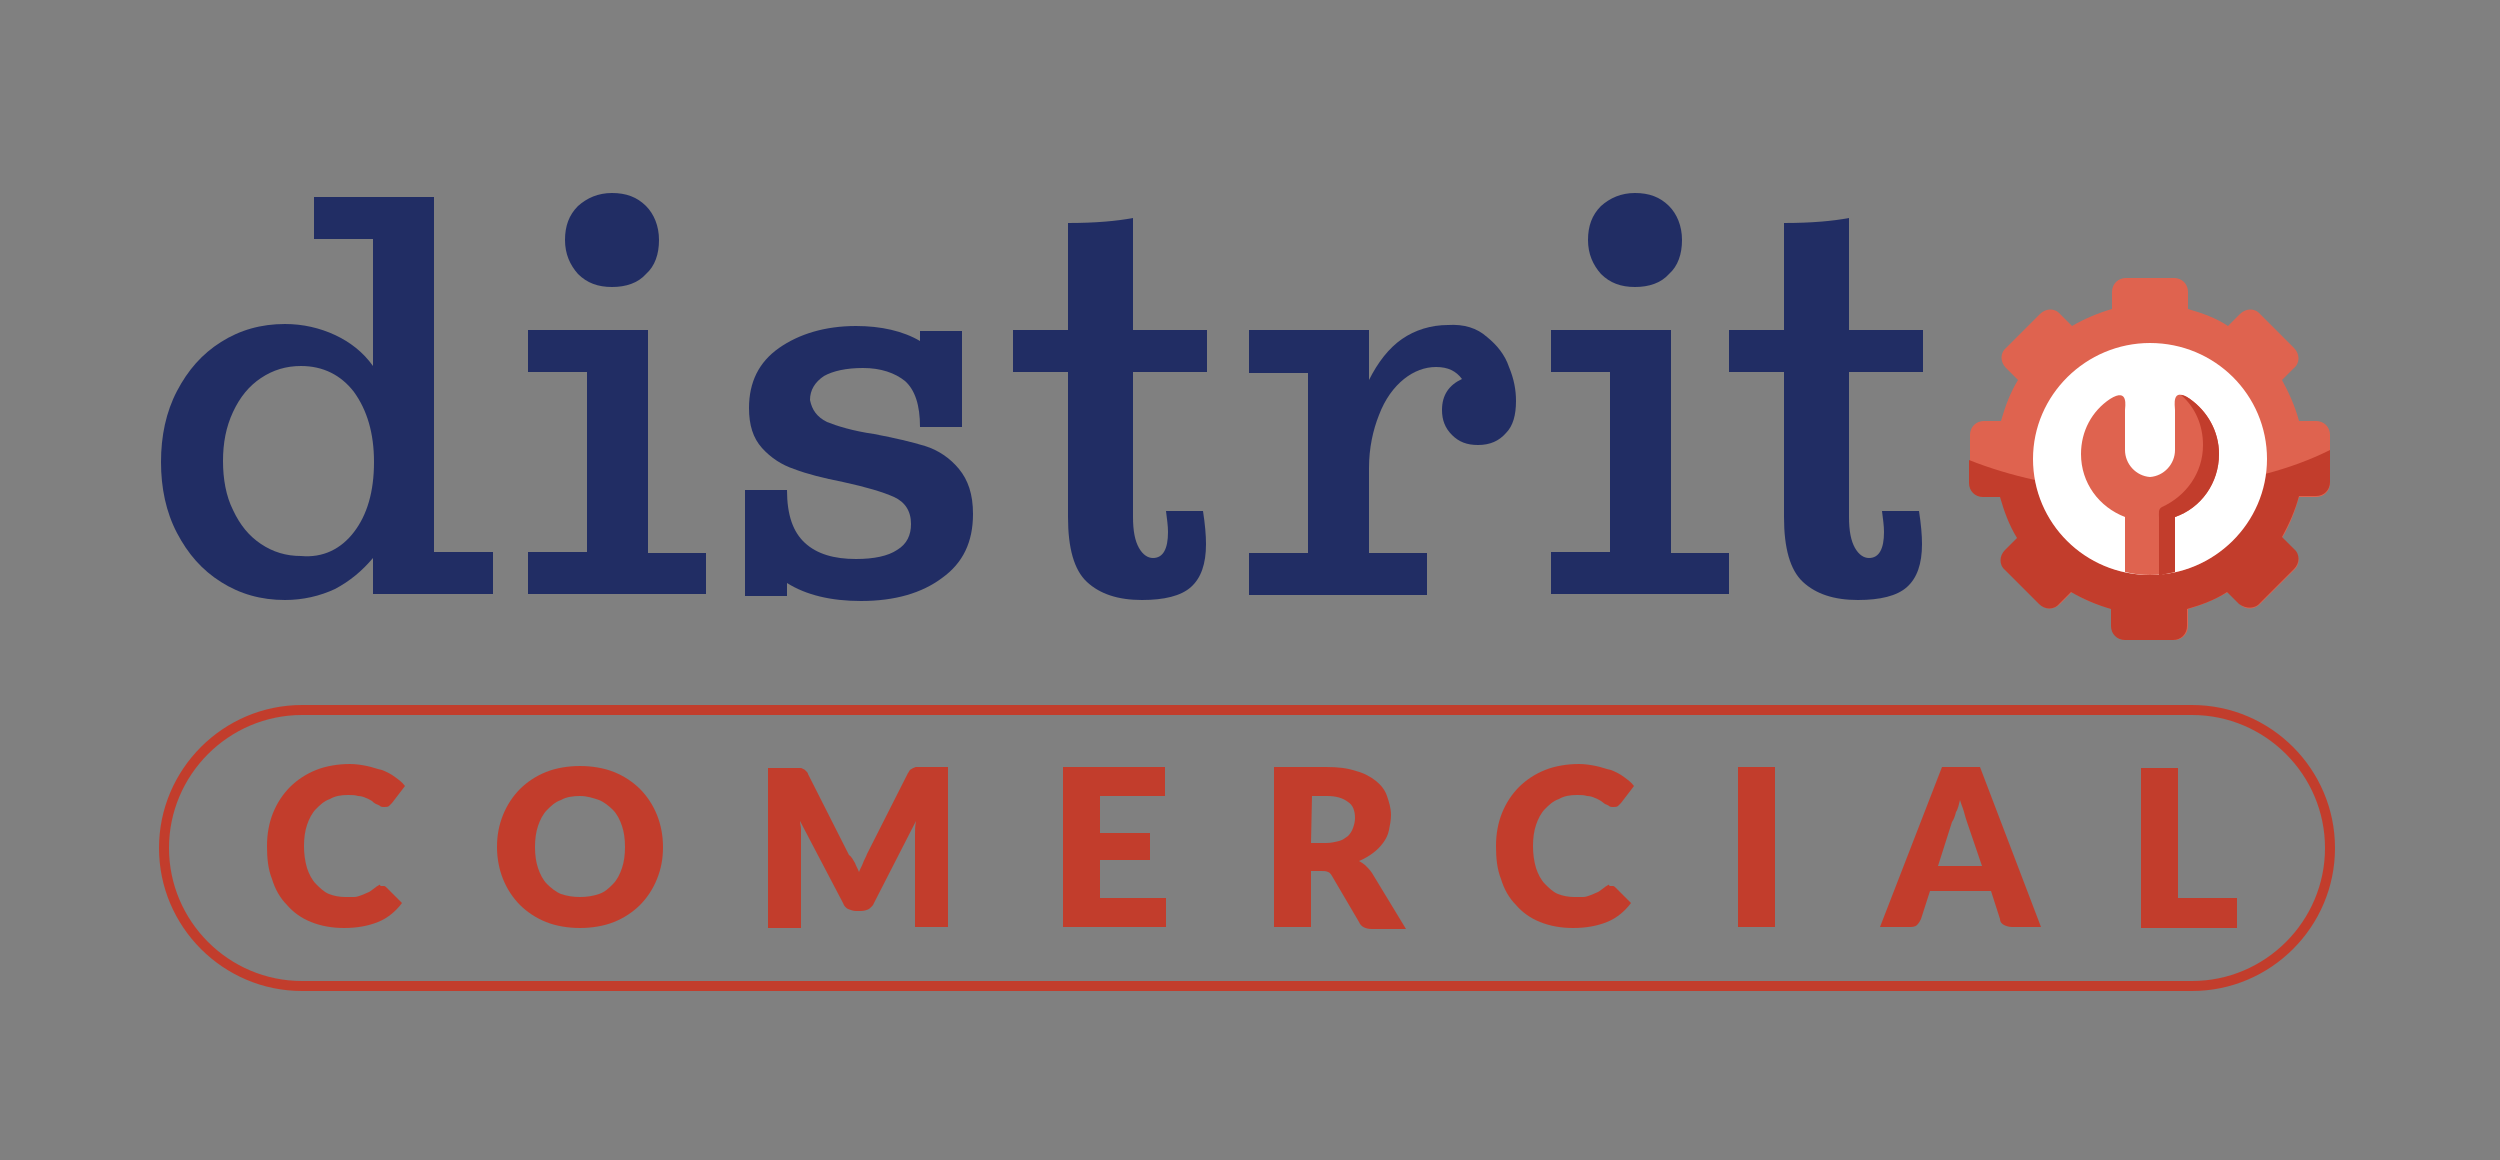 <?xml version="1.0" encoding="utf-8"?>
<!-- Generator: Adobe Illustrator 24.2.1, SVG Export Plug-In . SVG Version: 6.00 Build 0)  -->
<svg version="1.1" id="Capa_1" xmlns="http://www.w3.org/2000/svg" xmlns:xlink="http://www.w3.org/1999/xlink" x="0px" y="0px"
	 viewBox="0 0 250 116" style="enable-background:new 0 0 250 116;" xml:space="preserve">
<rect x="0" y="0" width="250" height="116" fill="#808080" stroke="none"/>
<style type="text/css">
	.st0{fill:none;stroke:#C23D2C;stroke-miterlimit:10;}
	.st1{fill:#C23D2C;}
	.st2{fill:#212D64;}
	.st3{fill-rule:evenodd;clip-rule:evenodd;fill:#DF634F;}
	.st4{fill-rule:evenodd;clip-rule:evenodd;fill:#C23D2C;}
	.st5{fill-rule:evenodd;clip-rule:evenodd;fill:#FFFFFF;}
</style>
<g>
	<path class="st0" d="M219.2,98.6h-189c-7.6,0-13.8-6.2-13.8-13.8l0,0c0-7.6,6.2-13.8,13.8-13.8h189c7.6,0,13.8,6.2,13.8,13.8l0,0
		C233,92.4,226.8,98.6,219.2,98.6z"/>
	<g>
		<path class="st1" d="M38.1,88.6c0.1,0,0.2,0,0.3,0s0.2,0.1,0.3,0.2l1.5,1.5c-0.6,0.8-1.4,1.5-2.4,1.9s-2.1,0.6-3.4,0.6
			c-1.2,0-2.3-0.2-3.3-0.6c-1-0.4-1.8-1-2.4-1.7c-0.7-0.7-1.2-1.6-1.5-2.6c-0.4-1-0.5-2.1-0.5-3.3s0.2-2.3,0.6-3.3s1-1.9,1.7-2.6
			c0.7-0.7,1.6-1.3,2.6-1.7c1-0.4,2.2-0.6,3.4-0.6c0.6,0,1.2,0.1,1.7,0.2c0.5,0.1,1,0.3,1.5,0.4c0.5,0.2,0.9,0.4,1.3,0.7
			c0.4,0.3,0.7,0.5,1,0.9l-1.3,1.7c-0.1,0.1-0.2,0.2-0.3,0.3s-0.3,0.1-0.5,0.1c-0.1,0-0.3,0-0.4-0.1c-0.1-0.1-0.2-0.1-0.4-0.2
			s-0.3-0.2-0.4-0.3c-0.2-0.1-0.3-0.2-0.6-0.3c-0.2-0.1-0.5-0.2-0.8-0.2c-0.3-0.1-0.6-0.1-1-0.1c-0.7,0-1.3,0.1-1.8,0.4
			c-0.6,0.2-1,0.6-1.4,1s-0.7,1-0.9,1.6c-0.2,0.6-0.3,1.3-0.3,2.1s0.1,1.5,0.3,2.2c0.2,0.6,0.5,1.2,0.9,1.6c0.4,0.4,0.8,0.8,1.3,1
			s1.1,0.3,1.6,0.3c0.3,0,0.6,0,0.9,0c0.3,0,0.5-0.1,0.8-0.2c0.2-0.1,0.5-0.2,0.7-0.3s0.4-0.3,0.7-0.5c0.1-0.1,0.2-0.1,0.3-0.2
			S38,88.6,38.1,88.6z"/>
		<path class="st1" d="M66.3,84.7c0,1.2-0.2,2.2-0.6,3.2s-1,1.9-1.7,2.6c-0.7,0.7-1.6,1.3-2.6,1.7s-2.2,0.6-3.4,0.6
			s-2.4-0.2-3.4-0.6s-1.9-1-2.6-1.7c-0.7-0.7-1.3-1.6-1.7-2.6s-0.6-2.1-0.6-3.2c0-1.2,0.2-2.2,0.6-3.2c0.4-1,1-1.9,1.7-2.6
			c0.7-0.7,1.6-1.3,2.6-1.7s2.2-0.6,3.4-0.6s2.4,0.2,3.4,0.6c1,0.4,1.9,1,2.6,1.7s1.3,1.6,1.7,2.6S66.3,83.6,66.3,84.7z M62.5,84.7
			c0-0.8-0.1-1.5-0.3-2.1s-0.5-1.2-0.9-1.6c-0.4-0.4-0.9-0.8-1.4-1c-0.6-0.2-1.2-0.4-1.9-0.4s-1.4,0.1-1.9,0.4c-0.6,0.2-1,0.6-1.4,1
			s-0.7,1-0.9,1.6s-0.3,1.3-0.3,2.1s0.1,1.5,0.3,2.1s0.5,1.2,0.9,1.6c0.4,0.4,0.9,0.8,1.4,1c0.6,0.2,1.2,0.3,1.9,0.3
			s1.3-0.1,1.9-0.3c0.6-0.2,1-0.6,1.4-1s0.7-1,0.9-1.6S62.5,85.5,62.5,84.7z"/>
		<path class="st1" d="M85.5,86.3c0.1,0.3,0.3,0.6,0.4,0.9c0.1-0.3,0.3-0.6,0.4-0.9c0.1-0.3,0.3-0.6,0.4-0.9l4.1-8.1
			c0.1-0.1,0.1-0.2,0.2-0.3s0.2-0.1,0.3-0.2c0.1,0,0.2-0.1,0.3-0.1c0.1,0,0.3,0,0.4,0h2.8v16h-3.3v-9.2c0-0.4,0-0.9,0.1-1.4
			l-4.2,8.2c-0.1,0.3-0.3,0.4-0.5,0.6c-0.2,0.1-0.5,0.2-0.8,0.2h-0.5c-0.3,0-0.5-0.1-0.8-0.2c-0.2-0.1-0.4-0.3-0.5-0.6L80,82.1
			c0,0.3,0.1,0.5,0.1,0.8s0,0.5,0,0.7v9.2h-3.3v-16h2.8c0.2,0,0.3,0,0.4,0s0.2,0,0.3,0.1c0.1,0,0.2,0.1,0.3,0.2
			c0.1,0.1,0.2,0.2,0.2,0.3l4.1,8.1C85.2,85.7,85.3,86,85.5,86.3z"/>
		<path class="st1" d="M116.5,76.7v2.9H110v3.7h5V86h-5v3.8h6.6v2.9h-10.3v-16L116.5,76.7L116.5,76.7z"/>
		<path class="st1" d="M131.1,86.8v5.9h-3.7v-16h5.2c1.2,0,2.1,0.1,3,0.4c0.8,0.2,1.5,0.6,2,1s0.9,0.9,1.1,1.5
			c0.2,0.6,0.4,1.2,0.4,1.9c0,0.5-0.1,1-0.2,1.5s-0.3,0.9-0.6,1.3c-0.3,0.4-0.6,0.7-1,1s-0.9,0.6-1.4,0.8c0.2,0.1,0.5,0.3,0.7,0.5
			s0.4,0.4,0.6,0.7l3.4,5.6h-3.4c-0.6,0-1.1-0.2-1.3-0.7l-2.7-4.6c-0.1-0.2-0.3-0.4-0.4-0.4c-0.2-0.1-0.4-0.1-0.7-0.1h-1V86.8z
			 M131.1,84.3h1.5c0.5,0,0.9-0.1,1.3-0.2c0.4-0.1,0.6-0.3,0.9-0.5c0.2-0.2,0.4-0.5,0.5-0.8s0.2-0.6,0.2-1c0-0.7-0.2-1.3-0.7-1.6
			c-0.5-0.4-1.2-0.6-2.1-0.6h-1.5L131.1,84.3L131.1,84.3z"/>
		<path class="st1" d="M161,88.6c0.1,0,0.2,0,0.3,0s0.2,0.1,0.3,0.2l1.5,1.5c-0.6,0.8-1.4,1.5-2.4,1.9s-2.1,0.6-3.4,0.6
			c-1.2,0-2.3-0.2-3.3-0.6c-1-0.4-1.8-1-2.4-1.7c-0.7-0.7-1.2-1.6-1.5-2.6c-0.4-1-0.5-2.1-0.5-3.3s0.2-2.3,0.6-3.3
			c0.4-1,1-1.9,1.7-2.6c0.7-0.7,1.6-1.3,2.6-1.7s2.2-0.6,3.4-0.6c0.6,0,1.2,0.1,1.7,0.2c0.5,0.1,1,0.3,1.5,0.4
			c0.5,0.2,0.9,0.4,1.3,0.7c0.4,0.3,0.7,0.5,1,0.9l-1.3,1.7c-0.1,0.1-0.2,0.2-0.3,0.3s-0.3,0.1-0.5,0.1c-0.1,0-0.3,0-0.4-0.1
			c-0.1-0.1-0.2-0.1-0.4-0.2c-0.1-0.1-0.3-0.2-0.4-0.3c-0.2-0.1-0.3-0.2-0.6-0.3c-0.2-0.1-0.5-0.2-0.8-0.2c-0.3-0.1-0.6-0.1-1-0.1
			c-0.7,0-1.3,0.1-1.8,0.4c-0.6,0.2-1,0.6-1.4,1s-0.7,1-0.9,1.6s-0.3,1.3-0.3,2.1s0.1,1.5,0.3,2.2c0.2,0.6,0.5,1.2,0.9,1.6
			c0.4,0.4,0.8,0.8,1.3,1s1.1,0.3,1.6,0.3c0.3,0,0.6,0,0.9,0c0.3,0,0.5-0.1,0.8-0.2c0.2-0.1,0.5-0.2,0.7-0.3s0.4-0.3,0.7-0.5
			c0.1-0.1,0.2-0.1,0.3-0.2S160.9,88.6,161,88.6z"/>
		<path class="st1" d="M177.5,92.7h-3.7v-16h3.7V92.7z"/>
		<path class="st1" d="M204.1,92.7h-2.9c-0.3,0-0.6-0.1-0.8-0.2c-0.2-0.1-0.4-0.3-0.4-0.6l-0.9-2.8H193l-0.9,2.8
			c-0.1,0.2-0.2,0.4-0.4,0.6c-0.2,0.2-0.5,0.2-0.8,0.2H188l6.2-16h3.8L204.1,92.7z M193.8,86.6h4.4l-1.5-4.4c-0.1-0.3-0.2-0.6-0.3-1
			s-0.3-0.8-0.4-1.2c-0.1,0.4-0.2,0.9-0.4,1.2c-0.1,0.4-0.2,0.7-0.4,1L193.8,86.6z"/>
		<path class="st1" d="M217.8,89.8h5.9v3h-9.6v-16h3.7L217.8,89.8L217.8,89.8z"/>
	</g>
	<g>
		<g>
			<g>
				<path class="st2" d="M49.3,55.2v4.2h-12v-3.6c-1.1,1.3-2.3,2.3-3.8,3.1c-1.5,0.7-3.2,1.1-5,1.1c-2.4,0-4.5-0.6-6.4-1.8
					c-1.9-1.2-3.3-2.8-4.4-4.9s-1.6-4.5-1.6-7.1s0.5-5,1.6-7.1s2.5-3.7,4.4-4.9c1.9-1.2,4-1.8,6.4-1.8c1.8,0,3.5,0.4,5,1.1
					s2.8,1.7,3.8,3.1V23.9h-5.9v-4.2h12v35.5C43.4,55.2,49.3,55.2,49.3,55.2z M35.4,53.2c1.3-1.7,2-4,2-7c0-2.9-0.7-5.2-2-7
					c-1.3-1.7-3.1-2.6-5.3-2.6c-1.5,0-2.8,0.4-4,1.2c-1.2,0.8-2.1,1.9-2.8,3.4c-0.7,1.5-1,3.1-1,4.9s0.3,3.5,1,4.9
					c0.7,1.5,1.6,2.6,2.8,3.4c1.2,0.8,2.5,1.2,4,1.2C32.3,55.8,34.1,54.9,35.4,53.2z"/>
				<path class="st2" d="M70.6,55.2v4.2H52.8v-4.2h5.9v-18h-5.9V33h12v22.3h5.8V55.2z M57.8,27.4c-0.8-0.9-1.3-2-1.3-3.4
					s0.4-2.5,1.3-3.4c0.9-0.8,2-1.3,3.4-1.3s2.5,0.4,3.4,1.3c0.8,0.8,1.3,2,1.3,3.4s-0.4,2.6-1.3,3.4c-0.8,0.9-2,1.3-3.4,1.3
					C59.8,28.7,58.7,28.3,57.8,27.4z"/>
				<path class="st2" d="M82.7,42.2c1,0.4,2.6,0.9,4.7,1.2c2.1,0.4,3.8,0.8,5.1,1.2c1.3,0.4,2.5,1.2,3.4,2.3
					c0.9,1.1,1.4,2.5,1.4,4.5c0,2.8-1,4.9-3.1,6.4c-2,1.5-4.7,2.3-8.1,2.3c-3,0-5.5-0.6-7.4-1.8v1.3h-4.2V49h4.2
					c0,2.5,0.6,4.2,1.8,5.3c1.2,1.1,2.9,1.6,5.1,1.6c1.8,0,3.2-0.3,4.1-0.9c1-0.6,1.4-1.5,1.4-2.6c0-1.3-0.6-2.2-1.7-2.7
					s-2.8-1-5.1-1.5c-2-0.4-3.6-0.8-4.9-1.3c-1.2-0.4-2.3-1.1-3.2-2.1c-0.9-1-1.3-2.3-1.3-4c0-2.6,1-4.6,3-6s4.6-2.2,7.7-2.2
					c2.5,0,4.7,0.5,6.4,1.5v-1h4.2v9.6H92c0-2.2-0.5-3.7-1.5-4.6c-1-0.8-2.4-1.3-4.2-1.3c-1.7,0-3,0.3-3.9,0.8
					C81.5,38.2,81,39,81,40C81.2,41,81.7,41.7,82.7,42.2z"/>
				<path class="st2" d="M113.3,37.2v14.5c0,1.4,0.2,2.4,0.6,3.1s0.9,1,1.4,1c1,0,1.5-0.9,1.5-2.6c0-0.6-0.1-1.3-0.2-2.1h3.7
					c0.2,1.3,0.3,2.4,0.3,3.3c0,2-0.5,3.4-1.5,4.3s-2.7,1.3-4.9,1.3c-2.4,0-4.2-0.6-5.5-1.8c-1.3-1.2-1.9-3.4-1.9-6.5V37.2h-5.5V33
					h5.5V22.3c2.8,0,4.9-0.2,6.5-0.5V33h7.4v4.2H113.3z"/>
				<path class="st2" d="M148.7,33.7c1,0.8,1.8,1.8,2.2,3c0.5,1.2,0.7,2.3,0.7,3.4c0,1.4-0.3,2.5-1,3.2c-0.7,0.8-1.6,1.2-2.8,1.2
					c-1.1,0-1.9-0.3-2.6-1c-0.7-0.7-1-1.5-1-2.5c0-1.5,0.7-2.5,2-3.1c-0.6-0.8-1.4-1.2-2.6-1.2c-1.1,0-2.2,0.4-3.2,1.2
					c-1,0.8-1.9,2-2.5,3.6c-0.6,1.5-1,3.3-1,5.3v8.5h5.8v4.2h-17.8v-4.2h5.9v-18h-5.9V33h12v5c0.9-1.8,2-3.2,3.3-4.1
					s2.9-1.4,4.6-1.4C146.4,32.4,147.7,32.8,148.7,33.7z"/>
				<path class="st2" d="M172.9,55.2v4.2h-17.8v-4.2h5.9v-18h-5.9V33h12v22.3h5.8V55.2z M160.1,27.4c-0.8-0.9-1.3-2-1.3-3.4
					s0.4-2.5,1.3-3.4c0.9-0.8,2-1.3,3.4-1.3s2.5,0.4,3.4,1.3c0.8,0.8,1.3,2,1.3,3.4s-0.4,2.6-1.3,3.4c-0.8,0.9-2,1.3-3.4,1.3
					C162.1,28.7,161,28.3,160.1,27.4z"/>
				<path class="st2" d="M184.9,37.2v14.5c0,1.4,0.2,2.4,0.6,3.1c0.4,0.7,0.9,1,1.4,1c1,0,1.5-0.9,1.5-2.6c0-0.6-0.1-1.3-0.2-2.1
					h3.7c0.2,1.3,0.3,2.4,0.3,3.3c0,2-0.5,3.4-1.5,4.3S188,60,185.8,60c-2.4,0-4.2-0.6-5.5-1.8c-1.3-1.2-1.9-3.4-1.9-6.5V37.2h-5.5
					V33h5.5V22.3c2.8,0,4.9-0.2,6.5-0.5V33h7.4v4.2H184.9z"/>
			</g>
		</g>
		<g>
			<g>
				<g>
					<path class="st3" d="M229.9,49.7c-0.4,1.4-0.9,2.8-1.7,4.1l1.2,1.2c0.6,0.6,0.6,1.5,0,2l-3.4,3.4c-0.6,0.6-1.5,0.6-2,0
						l-1.2-1.2c-1.2,0.7-2.6,1.3-4,1.7v1.7c0,0.8-0.6,1.4-1.4,1.4h-4.8c-0.8,0-1.4-0.6-1.4-1.4v-1.7c-1.4-0.4-2.8-0.9-4-1.7
						l-1.2,1.2c-0.6,0.6-1.5,0.6-2,0l-3.4-3.4c-0.6-0.6-0.6-1.5,0-2l1.2-1.2c-0.7-1.3-1.3-2.6-1.7-4.1h-1.7c-0.8,0-1.4-0.6-1.4-1.4
						v-4.8c0-0.8,0.6-1.4,1.4-1.4h1.7c0.4-1.4,0.9-2.8,1.7-4.1l-1.2-1.2c-0.6-0.6-0.6-1.5,0-2l3.4-3.4c0.6-0.6,1.5-0.6,2,0l1.2,1.2
						c1.2-0.7,2.6-1.3,4-1.7v-1.7c0-0.8,0.6-1.4,1.4-1.4h4.8c0.8,0,1.4,0.6,1.4,1.4v1.7c1.4,0.4,2.8,0.9,4,1.7l1.2-1.2
						c0.6-0.6,1.5-0.6,2,0l3.4,3.4c0.6,0.6,0.6,1.5,0,2l-1.2,1.2c0.7,1.3,1.3,2.6,1.7,4.1h1.7c0.8,0,1.4,0.6,1.4,1.4v4.8
						c0,0.8-0.6,1.4-1.4,1.4H229.9z"/>
				</g>
			</g>
			<g>
				<g>
					<path class="st4" d="M226,60.3l3.4-3.4c0.6-0.6,0.6-1.5,0-2l-1.2-1.2c0.7-1.3,1.3-2.6,1.7-4.1h1.7c0.8,0,1.4-0.6,1.4-1.4V45
						c-2,1-4.2,1.8-6.5,2.4c-0.8,5.7-5.6,10.1-11.5,10.1c-5.6,0-10.2-3.9-11.4-9.1c0-0.1-0.1-0.3-0.1-0.4c-2.3-0.5-4.6-1.2-6.6-2
						v2.3c0,0.8,0.6,1.4,1.4,1.4h1.7c0.4,1.4,0.9,2.8,1.7,4.1l-1.2,1.2c-0.6,0.6-0.6,1.5,0,2l3.4,3.4c0.6,0.6,1.5,0.6,2,0l1.2-1.2
						c1.2,0.7,2.6,1.3,4,1.7v1.7c0,0.8,0.6,1.4,1.4,1.4h4.8c0.8,0,1.4-0.6,1.4-1.4v-1.7c1.4-0.4,2.8-0.9,4-1.7l1.2,1.2
						C224.6,60.9,225.5,60.9,226,60.3L226,60.3z"/>
				</g>
			</g>
			<g>
				<g>
					<path class="st5" d="M215,57.5c6.4,0,11.7-5.2,11.7-11.6s-5.2-11.6-11.7-11.6c-6.4,0-11.7,5.2-11.7,11.6S208.5,57.5,215,57.5z"
						/>
				</g>
			</g>
			<g>
				<g>
					<path class="st3" d="M217.5,51.7c2.6-0.9,4.4-3.4,4.4-6.3c0-2.3-1.2-4.3-2.9-5.5c-1.9-1.3-1.5,0.7-1.5,1.1v4
						c0,1.4-1.1,2.6-2.5,2.7c-1.4-0.1-2.5-1.3-2.5-2.7v-4c0-0.3,0.4-2.3-1.5-1.1c-1.8,1.2-2.9,3.2-2.9,5.5c0,2.9,1.8,5.3,4.4,6.3
						v5.5c0.8,0.2,1.7,0.3,2.5,0.3c0.9,0,1.7-0.1,2.5-0.3V51.7L217.5,51.7z"/>
				</g>
			</g>
			<g>
				<g>
					<path class="st4" d="M217.5,57.2v-5.5c2.6-0.9,4.4-3.4,4.4-6.3c0-2.3-1.2-4.3-2.9-5.5c-0.4-0.3-0.7-0.4-0.9-0.4
						c1.4,1.2,2.2,3,2.2,5c0,2.8-1.7,5.1-4.1,6.2c-0.4,0.2-0.3,0.6-0.3,1.1v5.8C216.4,57.4,216.9,57.3,217.5,57.2z"/>
				</g>
			</g>
		</g>
	</g>
</g>
</svg>
